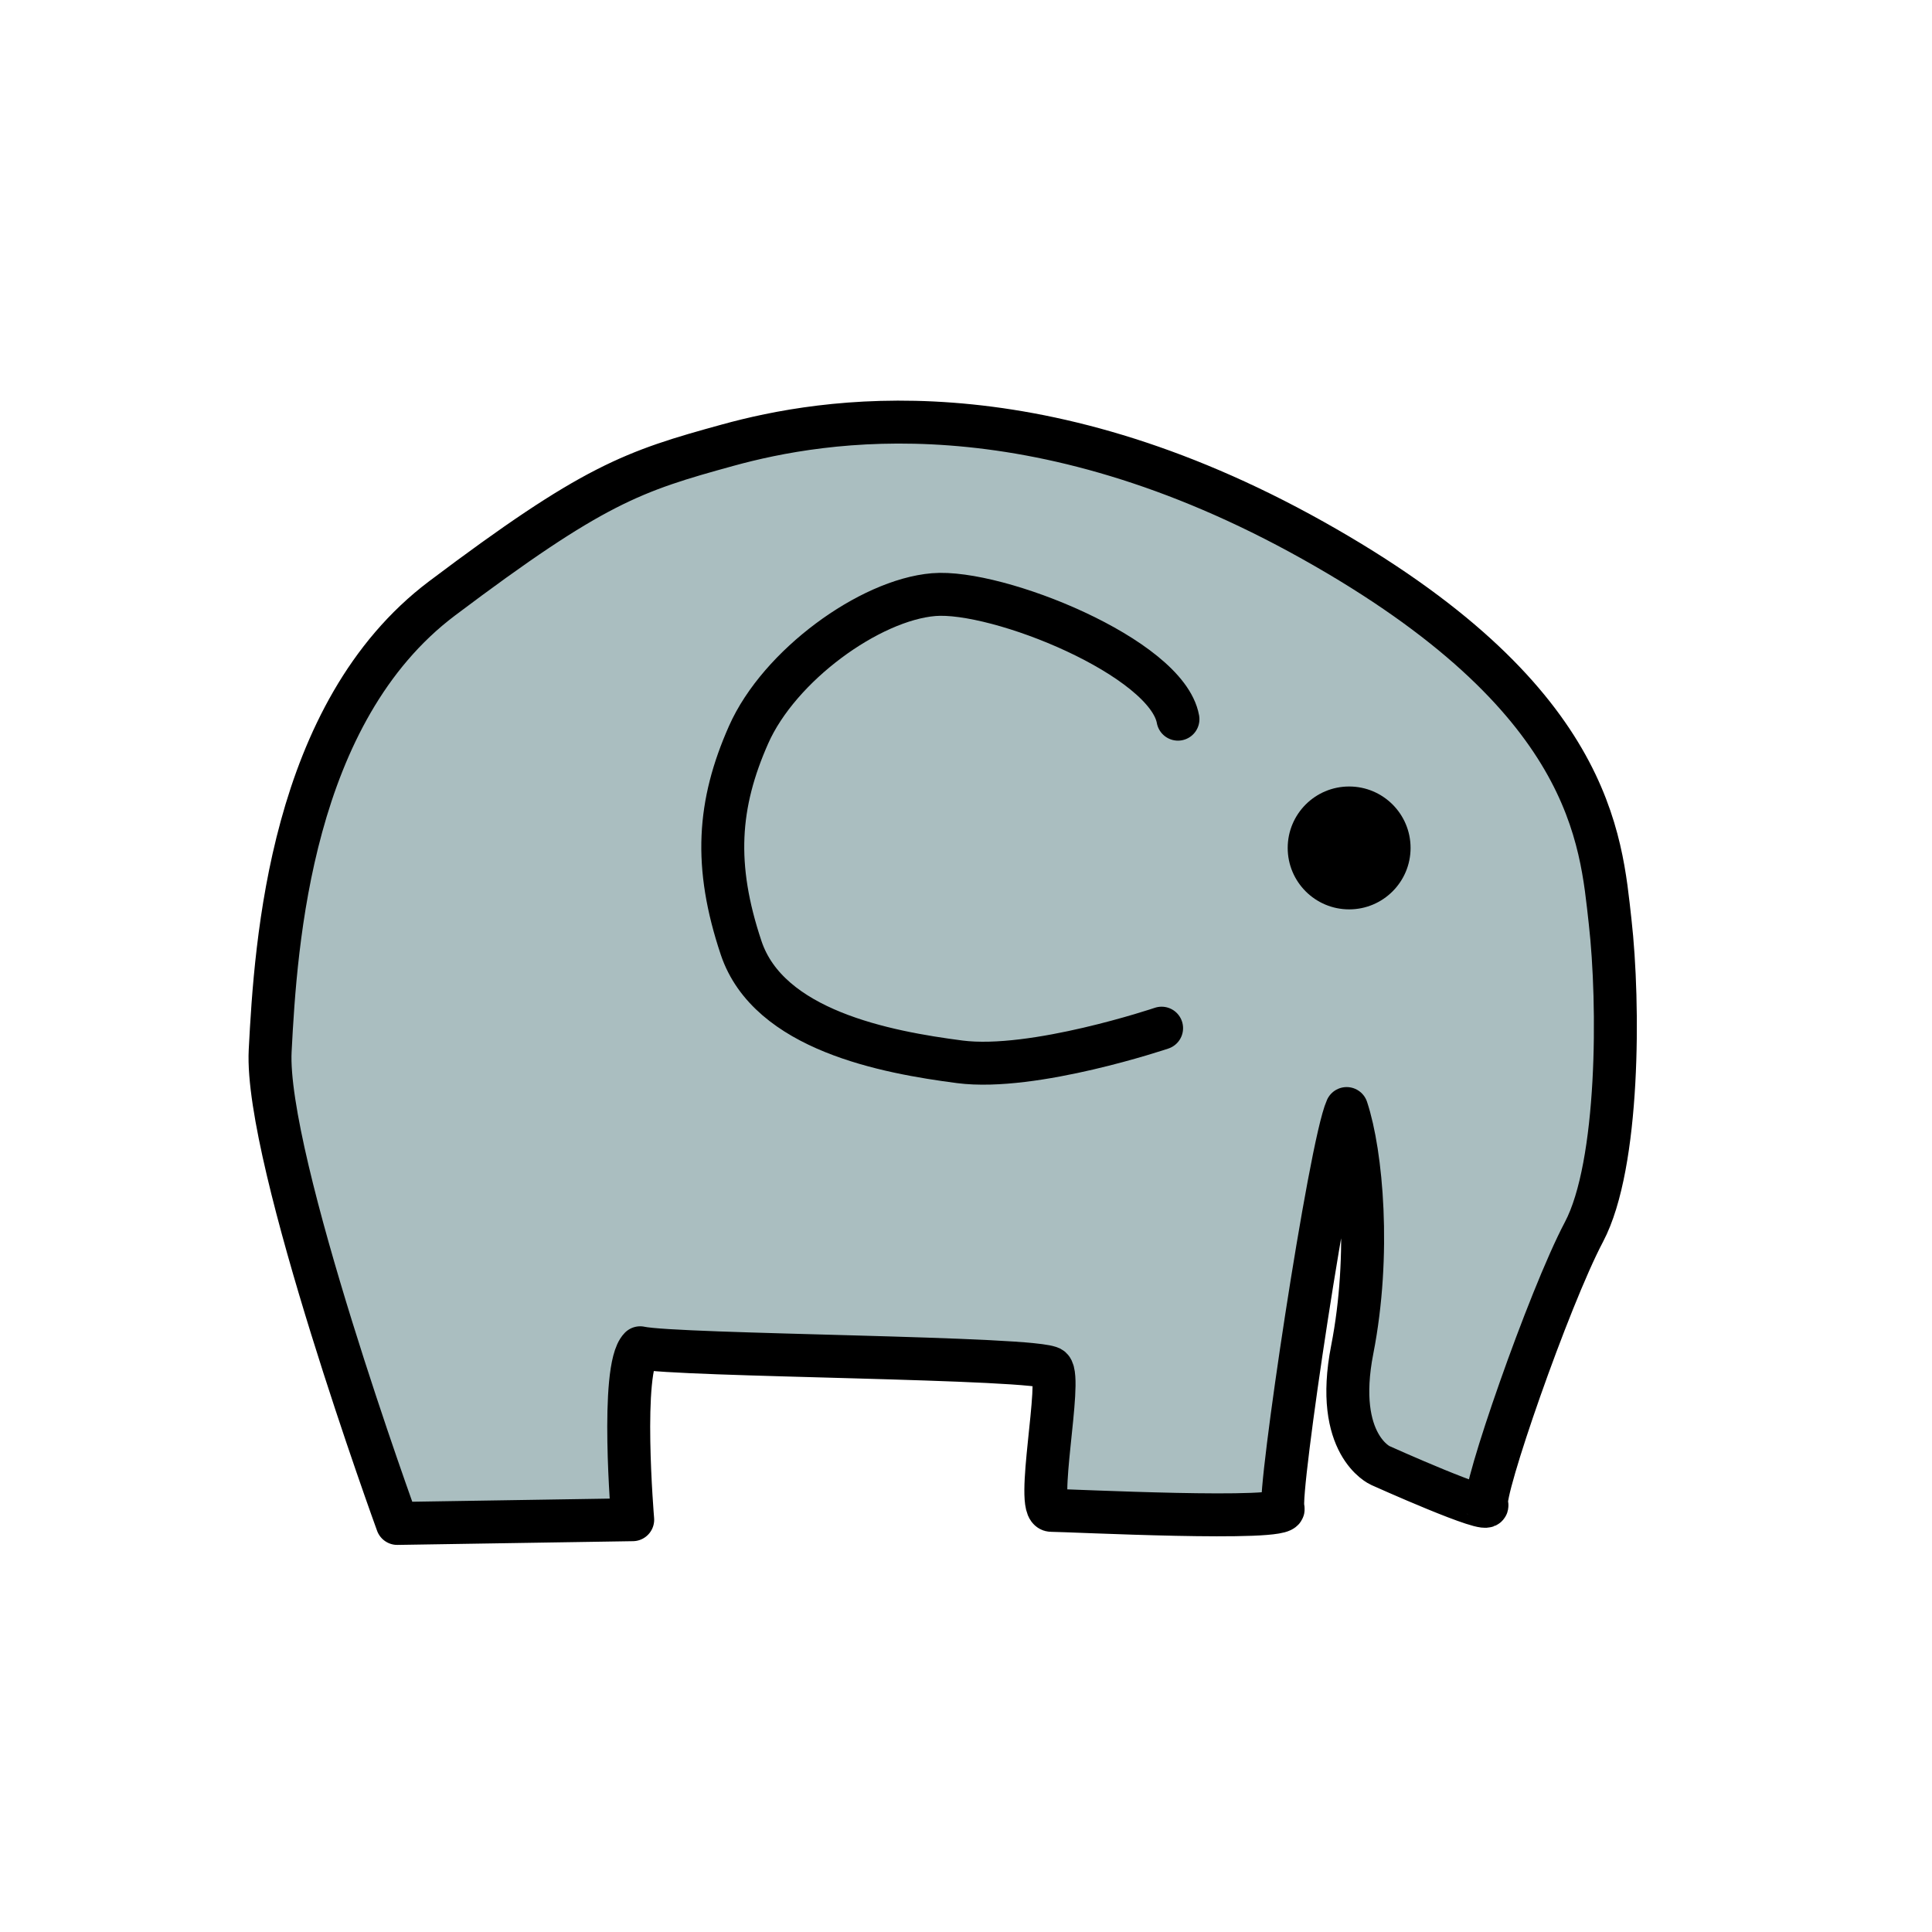 <svg xmlns="http://www.w3.org/2000/svg" fill="#fff" stroke="#000" style="opacity:1;fill-rule:evenodd;fill-opacity:1;stroke-width:1;stroke-linecap:round;stroke-linejoin:round;stroke-miterlimit:4;stroke-dasharray:none;stroke-opacity:1" viewBox="0 0 45 45">
    <g>
        <path d="M 9.253 35.484 C 9.253 35.484 6.162 26.996 6.293 24.471 C 6.424 21.946 6.771 16.592 10.297 13.937 C 13.823 11.282 14.737 10.977 16.957 10.367 C 19.177 9.757 24.053 8.931 30.582 12.587 C 37.111 16.243 37.286 19.552 37.503 21.467 C 37.72 23.382 37.721 27.126 36.894 28.693 C 36.067 30.26 34.5 34.787 34.63 35.048 C 34.76 35.309 32.149 34.134 32.149 34.134 C 32.149 34.134 31.061 33.656 31.496 31.436 C 31.931 29.216 31.714 26.865 31.366 25.82 C 30.974 26.69 29.755 34.831 29.886 35.136 C 30.017 35.441 24.88 35.179 24.488 35.179 C 24.096 35.179 24.749 32.132 24.488 31.871 C 24.227 31.61 15.753 31.583 14.911 31.392 C 14.439 31.877 14.737 35.397 14.737 35.397 L 9.253 35.484 Z" style="fill:rgb(170, 190, 192)"/>
        <path d="M 27.056 23.948 C 27.056 23.948 24.075 24.955 22.355 24.732 C 20.635 24.509 17.904 23.996 17.262 22.077 C 16.62 20.158 16.721 18.729 17.436 17.114 C 18.151 15.499 20.256 13.975 21.746 13.85 C 23.236 13.725 27.176 15.314 27.437 16.751" style="stroke:rgb(0, 0, 0);fill:none"/>
        <ellipse cx="31.424" cy="19.75" rx="1.431" ry="1.431" style="stroke:none;fill:rgb(0, 0, 0)"/>
    </g>
</svg>
